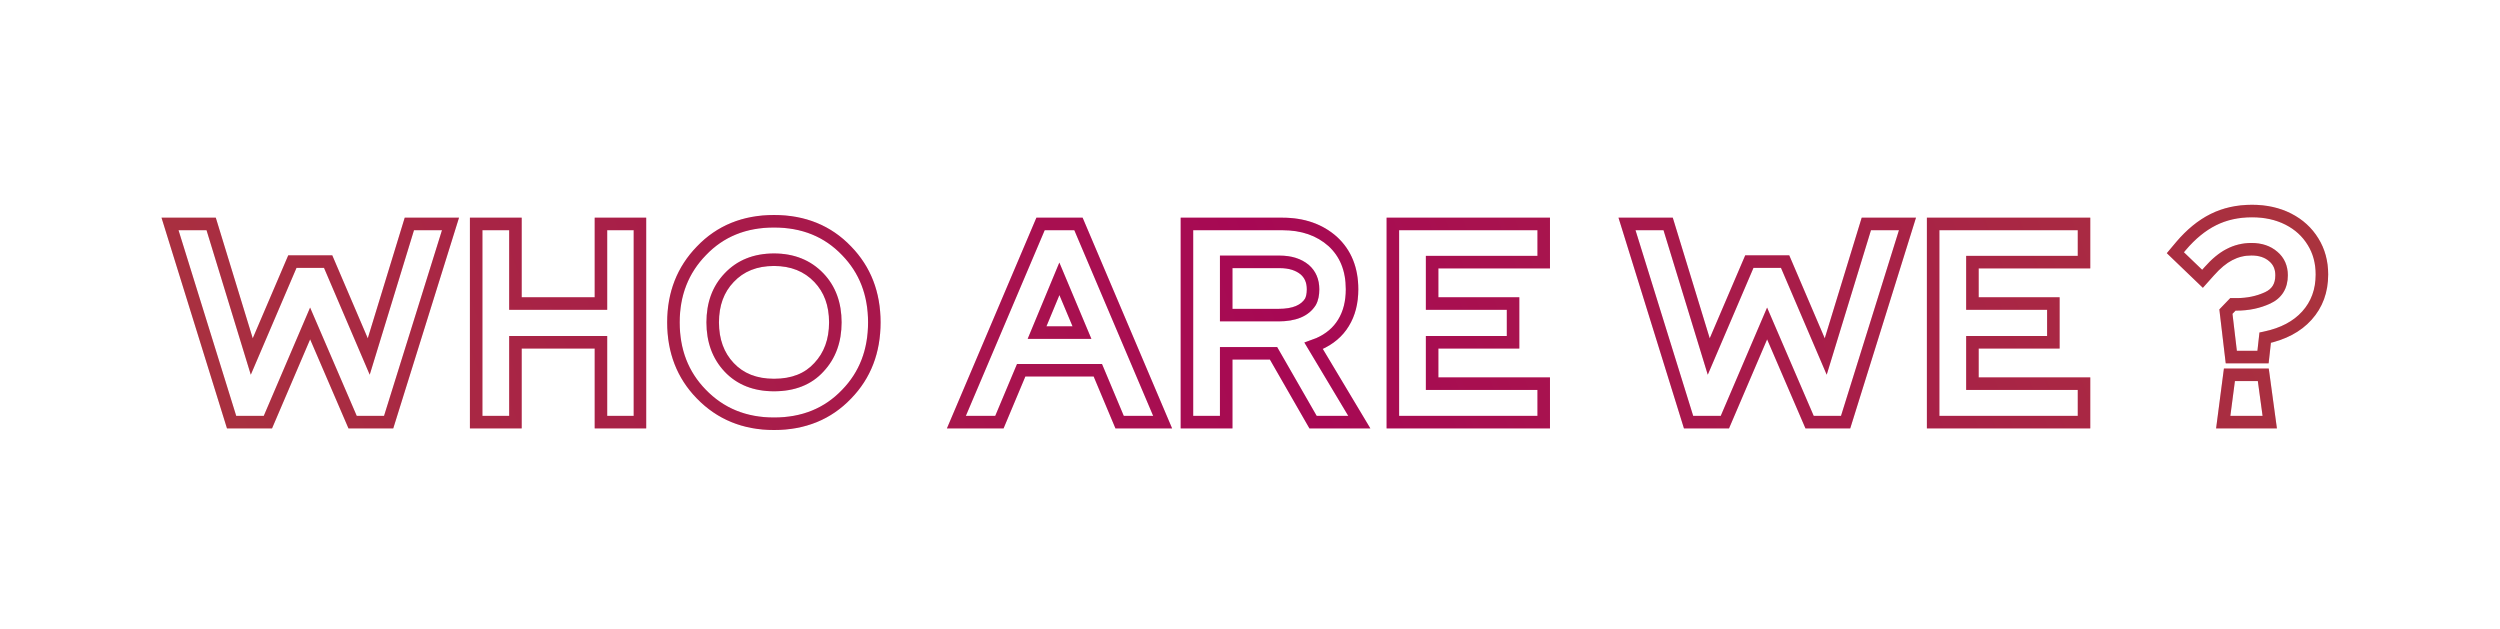 <svg width="1599" height="402" viewBox="0 0 1599 402" fill="none" xmlns="http://www.w3.org/2000/svg">
<path d="M108.742 143.236V139.236H103.31L104.922 144.423L108.742 143.236ZM135.058 143.236L138.883 142.065L138.016 139.236H135.058V143.236ZM161.03 228.032L157.205 229.203L160.407 239.658L164.708 229.605L161.03 228.032ZM187.002 167.316V163.316H184.362L183.324 165.743L187.002 167.316ZM209.878 167.316L213.556 165.743L212.518 163.316H209.878V167.316ZM235.85 228.032L232.172 229.605L236.473 239.658L239.675 229.203L235.85 228.032ZM261.822 143.236V139.236H258.864L257.997 142.065L261.822 143.236ZM288.138 143.236L291.956 144.428L293.577 139.236H288.138V143.236ZM248.578 270V274H251.52L252.396 271.192L248.578 270ZM225.53 270L221.856 271.582L222.897 274H225.53V270ZM198.354 206.876L202.028 205.294L198.342 196.733L194.676 205.303L198.354 206.876ZM171.35 270V274H173.989L175.028 271.573L171.35 270ZM148.13 270L144.31 271.187L145.184 274H148.13V270ZM108.742 147.236H135.058V139.236H108.742V147.236ZM131.233 144.407L157.205 229.203L164.855 226.861L138.883 142.065L131.233 144.407ZM164.708 229.605L190.68 168.889L183.324 165.743L157.352 226.459L164.708 229.605ZM187.002 171.316H209.878V163.316H187.002V171.316ZM206.2 168.889L232.172 229.605L239.528 226.459L213.556 165.743L206.2 168.889ZM239.675 229.203L265.647 144.407L257.997 142.065L232.025 226.861L239.675 229.203ZM261.822 147.236H288.138V139.236H261.822V147.236ZM284.32 142.044L244.76 268.808L252.396 271.192L291.956 144.428L284.32 142.044ZM248.578 266H225.53V274H248.578V266ZM229.204 268.418L202.028 205.294L194.68 208.458L221.856 271.582L229.204 268.418ZM194.676 205.303L167.672 268.427L175.028 271.573L202.032 208.449L194.676 205.303ZM171.35 266H148.13V274H171.35V266ZM151.95 268.813L112.562 142.049L104.922 144.423L144.31 271.187L151.95 268.813ZM304.56 143.236V139.236H300.56V143.236H304.56ZM329.672 143.236H333.672V139.236H329.672V143.236ZM329.672 194.148H325.672V198.148H329.672V194.148ZM384.368 194.148V198.148H388.368V194.148H384.368ZM384.368 143.236V139.236H380.368V143.236H384.368ZM409.308 143.236H413.308V139.236H409.308V143.236ZM409.308 270V274H413.308V270H409.308ZM384.368 270H380.368V274H384.368V270ZM384.368 218.916H388.368V214.916H384.368V218.916ZM329.672 218.916V214.916H325.672V218.916H329.672ZM329.672 270V274H333.672V270H329.672ZM304.56 270H300.56V274H304.56V270ZM304.56 147.236H329.672V139.236H304.56V147.236ZM325.672 143.236V194.148H333.672V143.236H325.672ZM329.672 198.148H384.368V190.148H329.672V198.148ZM388.368 194.148V143.236H380.368V194.148H388.368ZM384.368 147.236H409.308V139.236H384.368V147.236ZM405.308 143.236V270H413.308V143.236H405.308ZM409.308 266H384.368V274H409.308V266ZM388.368 270V218.916H380.368V270H388.368ZM384.368 214.916H329.672V222.916H384.368V214.916ZM325.672 218.916V270H333.672V218.916H325.672ZM329.672 266H304.56V274H329.672V266ZM308.56 270V143.236H300.56V270H308.56ZM448.447 251.94L451.327 249.164L451.322 249.158L451.316 249.152L448.447 251.94ZM448.619 160.436L451.488 163.224L451.5 163.211L451.513 163.198L448.619 160.436ZM541.499 160.436L538.606 163.198L538.618 163.211L538.631 163.224L541.499 160.436ZM541.499 252.112L538.631 249.324L538.618 249.337L538.606 249.35L541.499 252.112ZM523.783 234.912L520.867 232.175L520.845 232.198L520.824 232.221L523.783 234.912ZM523.783 177.636L526.679 174.876L526.676 174.873L523.783 177.636ZM466.335 177.636L469.231 180.396L469.24 180.386L469.249 180.376L466.335 177.636ZM466.335 234.912L463.419 237.649L463.42 237.651L466.335 234.912ZM495.059 267.032C477.263 267.032 462.791 261.056 451.327 249.164L445.568 254.716C458.643 268.28 475.245 275.032 495.059 275.032V267.032ZM451.316 249.152C440.294 237.809 434.731 223.588 434.731 206.188H426.731C426.731 225.481 432.979 241.761 445.579 254.728L451.316 249.152ZM434.731 206.188C434.731 188.922 440.339 174.694 451.488 163.224L445.751 157.648C433.049 170.716 426.731 186.99 426.731 206.188H434.731ZM451.513 163.198C462.73 151.447 477.129 145.516 495.059 145.516V137.516C475.15 137.516 458.589 144.198 445.726 157.674L451.513 163.198ZM495.059 145.516C512.99 145.516 527.389 151.447 538.606 163.198L544.393 157.674C531.53 144.198 514.969 137.516 495.059 137.516V145.516ZM538.631 163.224C549.653 174.567 555.215 188.788 555.215 206.188H563.215C563.215 186.895 556.967 170.615 544.368 157.648L538.631 163.224ZM555.215 206.188C555.215 223.71 549.648 237.986 538.631 249.324L544.368 254.9C556.972 241.928 563.215 225.588 563.215 206.188H555.215ZM538.606 249.35C527.389 261.101 512.99 267.032 495.059 267.032V275.032C514.969 275.032 531.53 268.35 544.393 254.874L538.606 249.35ZM495.059 250.264C508.211 250.264 518.955 246.17 526.743 237.603L520.824 232.221C514.852 238.79 506.446 242.264 495.059 242.264V250.264ZM526.7 237.649C534.492 229.347 538.275 218.743 538.275 206.188H530.275C530.275 217.025 527.064 225.571 520.867 232.175L526.7 237.649ZM538.275 206.188C538.275 193.634 534.492 183.073 526.679 174.876L520.888 180.396C527.064 186.876 530.275 195.35 530.275 206.188H538.275ZM526.676 174.873C518.494 166.308 507.828 162.112 495.059 162.112V170.112C505.912 170.112 514.395 173.599 520.891 180.399L526.676 174.873ZM495.059 162.112C482.189 162.112 471.504 166.3 463.421 174.896L469.249 180.376C475.615 173.606 484.079 170.112 495.059 170.112V162.112ZM463.44 174.876C455.627 183.073 451.843 193.634 451.843 206.188H459.843C459.843 195.35 463.054 186.876 469.231 180.396L463.44 174.876ZM451.843 206.188C451.843 218.743 455.627 229.347 463.419 237.649L469.252 232.175C463.054 225.571 459.843 217.025 459.843 206.188H451.843ZM463.42 237.651C471.408 246.154 482.108 250.264 495.059 250.264V242.264C483.931 242.264 475.482 238.806 469.251 232.173L463.42 237.651ZM665.537 143.236V139.236H662.89L661.855 141.672L665.537 143.236ZM689.789 143.236L693.471 141.672L692.436 139.236H689.789V143.236ZM743.625 270V274H749.669L747.307 268.436L743.625 270ZM716.105 270L712.417 271.548L713.446 274H716.105V270ZM702.173 236.804L705.861 235.256L704.832 232.804H702.173V236.804ZM653.153 236.804V232.804H650.494L649.465 235.256L653.153 236.804ZM639.221 270V274H641.88L642.909 271.548L639.221 270ZM611.701 270L608.019 268.436L605.656 274H611.701V270ZM692.025 212.724V216.724H698.043L695.713 211.175L692.025 212.724ZM677.577 178.324L681.265 176.775L677.555 167.942L673.882 176.791L677.577 178.324ZM663.301 212.724L659.606 211.191L657.31 216.724H663.301V212.724ZM665.537 147.236H689.789V139.236H665.537V147.236ZM686.107 144.8L739.943 271.564L747.307 268.436L693.471 141.672L686.107 144.8ZM743.625 266H716.105V274H743.625V266ZM719.793 268.452L705.861 235.256L698.485 238.352L712.417 271.548L719.793 268.452ZM702.173 232.804H653.153V240.804H702.173V232.804ZM649.465 235.256L635.533 268.452L642.909 271.548L656.841 238.352L649.465 235.256ZM639.221 266H611.701V274H639.221V266ZM615.383 271.564L669.219 144.8L661.855 141.672L608.019 268.436L615.383 271.564ZM695.713 211.175L681.265 176.775L673.889 179.873L688.337 214.273L695.713 211.175ZM673.882 176.791L659.606 211.191L666.995 214.257L681.271 179.857L673.882 176.791ZM663.301 216.724H692.025V208.724H663.301V216.724ZM759.164 143.236V139.236H755.164V143.236H759.164ZM852.388 154.416L855.091 151.467L855.07 151.448L855.048 151.429L852.388 154.416ZM859.268 206.532L855.861 204.436L855.856 204.445L855.85 204.454L859.268 206.532ZM843.444 219.948L844.827 223.701L844.946 223.657L845.063 223.606L843.444 219.948ZM840.176 221.152L838.793 217.399L834.266 219.067L836.744 223.206L840.176 221.152ZM869.416 270V274H876.472L872.848 267.946L869.416 270ZM839.832 270L836.363 271.992L837.516 274H839.832V270ZM814.548 225.968L818.017 223.976L816.864 221.968H814.548V225.968ZM784.276 225.968V221.968H780.276V225.968H784.276ZM784.276 270V274H788.276V270H784.276ZM759.164 270H755.164V274H759.164V270ZM838.112 193.116L841.492 195.255L841.553 195.158L841.609 195.059L838.112 193.116ZM834.5 172.476L837.127 169.46L837.09 169.427L837.052 169.396L834.5 172.476ZM784.276 167.488V163.488H780.276V167.488H784.276ZM784.276 201.544H780.276V205.544H784.276V201.544ZM759.164 147.236H820.224V139.236H759.164V147.236ZM820.224 147.236C832.488 147.236 842.21 150.709 849.728 157.403L855.048 151.429C845.825 143.216 834.104 139.236 820.224 139.236V147.236ZM849.685 157.365C856.99 164.061 860.772 173.13 860.772 185.032H868.772C868.772 171.249 864.298 159.907 855.091 151.467L849.685 157.365ZM860.772 185.032C860.772 192.808 859.073 199.217 855.861 204.436L862.675 208.628C866.802 201.922 868.772 193.997 868.772 185.032H860.772ZM855.85 204.454C852.769 209.523 848.164 213.484 841.825 216.29L845.063 223.606C852.713 220.22 858.658 215.237 862.686 208.61L855.85 204.454ZM842.061 216.195L838.793 217.399L841.559 224.905L844.827 223.701L842.061 216.195ZM836.744 223.206L865.984 272.054L872.848 267.946L843.608 219.098L836.744 223.206ZM869.416 266H839.832V274H869.416V266ZM843.301 268.008L818.017 223.976L811.079 227.96L836.363 271.992L843.301 268.008ZM814.548 221.968H784.276V229.968H814.548V221.968ZM780.276 225.968V270H788.276V225.968H780.276ZM784.276 266H759.164V274H784.276V266ZM763.164 270V143.236H755.164V270H763.164ZM817.816 205.544C828.43 205.544 836.883 202.54 841.492 195.255L834.732 190.977C832.231 194.93 827.154 197.544 817.816 197.544V205.544ZM841.609 195.059C843.193 192.207 843.832 188.775 843.832 185.032H835.832C835.832 187.94 835.324 189.897 834.615 191.173L841.609 195.059ZM843.832 185.032C843.832 178.755 841.664 173.411 837.127 169.46L831.873 175.492C834.446 177.733 835.832 180.76 835.832 185.032H843.832ZM837.052 169.396C832.142 165.328 825.824 163.488 818.504 163.488V171.488C824.485 171.488 828.831 172.974 831.948 175.556L837.052 169.396ZM818.504 163.488H784.276V171.488H818.504V163.488ZM780.276 167.488V201.544H788.276V167.488H780.276ZM784.276 205.544H817.816V197.544H784.276V205.544ZM890.872 143.236V139.236H886.872V143.236H890.872ZM987.364 143.236H991.364V139.236H987.364V143.236ZM987.364 167.66V171.66H991.364V167.66H987.364ZM915.984 167.66V163.66H911.984V167.66H915.984ZM915.984 194.148H911.984V198.148H915.984V194.148ZM967.756 194.148H971.756V190.148H967.756V194.148ZM967.756 218.916V222.916H971.756V218.916H967.756ZM915.984 218.916V214.916H911.984V218.916H915.984ZM915.984 245.404H911.984V249.404H915.984V245.404ZM987.364 245.404H991.364V241.404H987.364V245.404ZM987.364 270V274H991.364V270H987.364ZM890.872 270H886.872V274H890.872V270ZM890.872 147.236H987.364V139.236H890.872V147.236ZM983.364 143.236V167.66H991.364V143.236H983.364ZM987.364 163.66H915.984V171.66H987.364V163.66ZM911.984 167.66V194.148H919.984V167.66H911.984ZM915.984 198.148H967.756V190.148H915.984V198.148ZM963.756 194.148V218.916H971.756V194.148H963.756ZM967.756 214.916H915.984V222.916H967.756V214.916ZM911.984 218.916V245.404H919.984V218.916H911.984ZM915.984 249.404H987.364V241.404H915.984V249.404ZM983.364 245.404V270H991.364V245.404H983.364ZM987.364 266H890.872V274H987.364V266ZM894.872 270V143.236H886.872V270H894.872ZM1040.63 143.236V139.236H1035.19L1036.81 144.423L1040.63 143.236ZM1066.94 143.236L1070.77 142.065L1069.9 139.236H1066.94V143.236ZM1092.91 228.032L1089.09 229.203L1092.29 239.658L1096.59 229.605L1092.91 228.032ZM1118.89 167.316V163.316H1116.25L1115.21 165.743L1118.89 167.316ZM1141.76 167.316L1145.44 165.743L1144.4 163.316H1141.76V167.316ZM1167.73 228.032L1164.06 229.605L1168.36 239.658L1171.56 229.203L1167.73 228.032ZM1193.71 143.236V139.236H1190.75L1189.88 142.065L1193.71 143.236ZM1220.02 143.236L1223.84 144.428L1225.46 139.236H1220.02V143.236ZM1180.46 270V274H1183.4L1184.28 271.192L1180.46 270ZM1157.41 270L1153.74 271.582L1154.78 274H1157.41V270ZM1130.24 206.876L1133.91 205.294L1130.23 196.733L1126.56 205.303L1130.24 206.876ZM1103.23 270V274H1105.87L1106.91 271.573L1103.23 270ZM1080.01 270L1076.19 271.187L1077.07 274H1080.01V270ZM1040.63 147.236H1066.94V139.236H1040.63V147.236ZM1063.12 144.407L1089.09 229.203L1096.74 226.861L1070.77 142.065L1063.12 144.407ZM1096.59 229.605L1122.56 168.889L1115.21 165.743L1089.24 226.459L1096.59 229.605ZM1118.89 171.316H1141.76V163.316H1118.89V171.316ZM1138.08 168.889L1164.06 229.605L1171.41 226.459L1145.44 165.743L1138.08 168.889ZM1171.56 229.203L1197.53 144.407L1189.88 142.065L1163.91 226.861L1171.56 229.203ZM1193.71 147.236H1220.02V139.236H1193.71V147.236ZM1216.2 142.044L1176.64 268.808L1184.28 271.192L1223.84 144.428L1216.2 142.044ZM1180.46 266H1157.41V274H1180.46V266ZM1161.09 268.418L1133.91 205.294L1126.56 208.458L1153.74 271.582L1161.09 268.418ZM1126.56 205.303L1099.56 268.427L1106.91 271.573L1133.92 208.449L1126.56 205.303ZM1103.23 266H1080.01V274H1103.23V266ZM1083.83 268.813L1044.45 142.049L1036.81 144.423L1076.19 271.187L1083.83 268.813ZM1236.44 143.236V139.236H1232.44V143.236H1236.44ZM1332.94 143.236H1336.94V139.236H1332.94V143.236ZM1332.94 167.66V171.66H1336.94V167.66H1332.94ZM1261.56 167.66V163.66H1257.56V167.66H1261.56ZM1261.56 194.148H1257.56V198.148H1261.56V194.148ZM1313.33 194.148H1317.33V190.148H1313.33V194.148ZM1313.33 218.916V222.916H1317.33V218.916H1313.33ZM1261.56 218.916V214.916H1257.56V218.916H1261.56ZM1261.56 245.404H1257.56V249.404H1261.56V245.404ZM1332.94 245.404H1336.94V241.404H1332.94V245.404ZM1332.94 270V274H1336.94V270H1332.94ZM1236.44 270H1232.44V274H1236.44V270ZM1236.44 147.236H1332.94V139.236H1236.44V147.236ZM1328.94 143.236V167.66H1336.94V143.236H1328.94ZM1332.94 163.66H1261.56V171.66H1332.94V163.66ZM1257.56 167.66V194.148H1265.56V167.66H1257.56ZM1261.56 198.148H1313.33V190.148H1261.56V198.148ZM1309.33 194.148V218.916H1317.33V194.148H1309.33ZM1313.33 214.916H1261.56V222.916H1313.33V214.916ZM1257.56 218.916V245.404H1265.56V218.916H1257.56ZM1261.56 249.404H1332.94V241.404H1261.56V249.404ZM1328.94 245.404V270H1336.94V245.404H1328.94ZM1332.94 266H1236.44V274H1332.94V266ZM1240.44 270V143.236H1232.44V270H1240.44ZM1423.69 199.308L1420.81 196.533L1419.5 197.898L1419.72 199.778L1423.69 199.308ZM1428.17 194.664V190.664H1426.46L1425.28 191.889L1428.17 194.664ZM1450.35 190.536L1452.03 194.168L1452.03 194.168L1450.35 190.536ZM1453.97 164.048L1451.34 167.064L1451.37 167.089L1451.4 167.113L1453.97 164.048ZM1425.93 162.844L1427.76 166.402L1427.78 166.393L1427.79 166.384L1425.93 162.844ZM1413.03 173.508L1416.01 176.172L1416.02 176.164L1416.03 176.157L1413.03 173.508ZM1408.73 178.324L1405.96 181.209L1408.95 184.082L1411.71 180.988L1408.73 178.324ZM1391.36 161.64L1388.3 159.067L1385.89 161.933L1388.59 164.525L1391.36 161.64ZM1394.97 157.34L1391.92 154.752L1391.91 154.76L1391.91 154.767L1394.97 157.34ZM1415.61 140.484L1417.4 144.062L1417.4 144.062L1415.61 140.484ZM1463.6 140.14L1465.41 136.574L1465.41 136.574L1463.6 140.14ZM1479.42 154.588L1476.01 156.674L1476.02 156.688L1476.03 156.702L1479.42 154.588ZM1475.47 201.888L1472.5 199.207L1472.5 199.209L1475.47 201.888ZM1448.81 215.992L1447.98 212.077L1445.15 212.672L1444.83 215.55L1448.81 215.992ZM1447.43 228.376V232.376H1451.01L1451.41 228.818L1447.43 228.376ZM1427.13 228.376L1423.16 228.846L1423.58 232.376H1427.13V228.376ZM1425.93 239.728V235.728H1422.42L1421.96 239.21L1425.93 239.728ZM1447.6 239.728L1451.57 239.188L1451.09 235.728H1447.6V239.728ZM1451.73 270V274H1456.31L1455.69 269.46L1451.73 270ZM1421.97 270L1418.01 269.482L1417.42 274H1421.97V270ZM1426.58 202.083L1431.05 197.439L1425.28 191.889L1420.81 196.533L1426.58 202.083ZM1428.17 198.664H1430.57V190.664H1428.17V198.664ZM1430.57 198.664C1438.32 198.664 1445.49 197.186 1452.03 194.168L1448.68 186.904C1443.29 189.39 1437.28 190.664 1430.57 190.664V198.664ZM1452.03 194.168C1455.61 192.517 1458.5 190.142 1460.46 186.965C1462.42 183.801 1463.3 180.112 1463.3 176.088H1455.3C1455.3 178.944 1454.68 181.103 1453.66 182.755C1452.65 184.394 1451.06 185.803 1448.68 186.904L1452.03 194.168ZM1463.3 176.088C1463.3 169.977 1461.08 164.797 1456.54 160.983L1451.4 167.113C1453.96 169.262 1455.3 172.108 1455.3 176.088H1463.3ZM1456.59 161.032C1452.16 157.171 1446.52 155.404 1440.03 155.404V163.404C1445.02 163.404 1448.66 164.733 1451.34 167.064L1456.59 161.032ZM1440.03 155.404C1434.36 155.404 1429.01 156.701 1424.07 159.304L1427.79 166.384C1431.56 164.4 1435.62 163.404 1440.03 163.404V155.404ZM1424.1 159.286C1419.28 161.761 1414.6 165.687 1410.03 170.859L1416.03 176.157C1420.17 171.468 1424.09 168.285 1427.76 166.402L1424.1 159.286ZM1410.05 170.844L1405.75 175.66L1411.71 180.988L1416.01 176.172L1410.05 170.844ZM1411.5 175.439L1394.13 158.755L1388.59 164.525L1405.96 181.209L1411.5 175.439ZM1394.42 164.213L1398.03 159.913L1391.91 154.767L1388.3 159.067L1394.42 164.213ZM1398.02 159.928C1404.16 152.687 1410.63 147.445 1417.4 144.062L1413.82 136.906C1405.91 140.862 1398.62 146.857 1391.92 154.752L1398.02 159.928ZM1417.4 144.062C1424.12 140.701 1431.75 138.98 1440.38 138.98V130.98C1430.66 130.98 1421.78 132.928 1413.82 136.906L1417.4 144.062ZM1440.38 138.98C1448.56 138.98 1455.66 140.591 1461.79 143.706L1465.41 136.574C1458.01 132.809 1449.63 130.98 1440.38 130.98V138.98ZM1461.79 143.706C1467.92 146.826 1472.63 151.143 1476.01 156.674L1482.84 152.502C1478.65 145.649 1472.8 140.334 1465.41 136.574L1461.79 143.706ZM1476.03 156.702C1479.37 162.08 1481.1 168.326 1481.1 175.572H1489.1C1489.1 166.994 1487.04 159.251 1482.82 152.474L1476.03 156.702ZM1481.1 175.572C1481.1 185.112 1478.19 192.901 1472.5 199.207L1478.43 204.569C1485.58 196.656 1489.1 186.901 1489.1 175.572H1481.1ZM1472.5 199.209C1466.88 205.435 1458.83 209.8 1447.98 212.077L1449.63 219.907C1461.72 217.368 1471.44 212.33 1478.44 204.567L1472.5 199.209ZM1444.83 215.55L1443.45 227.934L1451.41 228.818L1452.78 216.434L1444.83 215.55ZM1447.43 224.376H1427.13V232.376H1447.43V224.376ZM1431.11 227.906L1427.67 198.838L1419.72 199.778L1423.16 228.846L1431.11 227.906ZM1425.93 243.728H1447.6V235.728H1425.93V243.728ZM1443.64 240.268L1447.77 270.54L1455.69 269.46L1451.57 239.188L1443.64 240.268ZM1451.73 266H1421.97V274H1451.73V266ZM1425.94 270.518L1429.9 240.246L1421.96 239.21L1418.01 269.482L1425.94 270.518Z" fill="url(#paint0_linear_453_2)"/>
<path d="M108.742 143.236V139.236H103.31L104.922 144.423L108.742 143.236ZM135.058 143.236L138.883 142.065L138.016 139.236H135.058V143.236ZM161.03 228.032L157.205 229.203L160.407 239.658L164.708 229.605L161.03 228.032ZM187.002 167.316V163.316H184.362L183.324 165.743L187.002 167.316ZM209.878 167.316L213.556 165.743L212.518 163.316H209.878V167.316ZM235.85 228.032L232.172 229.605L236.473 239.658L239.675 229.203L235.85 228.032ZM261.822 143.236V139.236H258.864L257.997 142.065L261.822 143.236ZM288.138 143.236L291.956 144.428L293.577 139.236H288.138V143.236ZM248.578 270V274H251.52L252.396 271.192L248.578 270ZM225.53 270L221.856 271.582L222.897 274H225.53V270ZM198.354 206.876L202.028 205.294L198.342 196.733L194.676 205.303L198.354 206.876ZM171.35 270V274H173.989L175.028 271.573L171.35 270ZM148.13 270L144.31 271.187L145.184 274H148.13V270ZM108.742 147.236H135.058V139.236H108.742V147.236ZM131.233 144.407L157.205 229.203L164.855 226.861L138.883 142.065L131.233 144.407ZM164.708 229.605L190.68 168.889L183.324 165.743L157.352 226.459L164.708 229.605ZM187.002 171.316H209.878V163.316H187.002V171.316ZM206.2 168.889L232.172 229.605L239.528 226.459L213.556 165.743L206.2 168.889ZM239.675 229.203L265.647 144.407L257.997 142.065L232.025 226.861L239.675 229.203ZM261.822 147.236H288.138V139.236H261.822V147.236ZM284.32 142.044L244.76 268.808L252.396 271.192L291.956 144.428L284.32 142.044ZM248.578 266H225.53V274H248.578V266ZM229.204 268.418L202.028 205.294L194.68 208.458L221.856 271.582L229.204 268.418ZM194.676 205.303L167.672 268.427L175.028 271.573L202.032 208.449L194.676 205.303ZM171.35 266H148.13V274H171.35V266ZM151.95 268.813L112.562 142.049L104.922 144.423L144.31 271.187L151.95 268.813ZM304.56 143.236V139.236H300.56V143.236H304.56ZM329.672 143.236H333.672V139.236H329.672V143.236ZM329.672 194.148H325.672V198.148H329.672V194.148ZM384.368 194.148V198.148H388.368V194.148H384.368ZM384.368 143.236V139.236H380.368V143.236H384.368ZM409.308 143.236H413.308V139.236H409.308V143.236ZM409.308 270V274H413.308V270H409.308ZM384.368 270H380.368V274H384.368V270ZM384.368 218.916H388.368V214.916H384.368V218.916ZM329.672 218.916V214.916H325.672V218.916H329.672ZM329.672 270V274H333.672V270H329.672ZM304.56 270H300.56V274H304.56V270ZM304.56 147.236H329.672V139.236H304.56V147.236ZM325.672 143.236V194.148H333.672V143.236H325.672ZM329.672 198.148H384.368V190.148H329.672V198.148ZM388.368 194.148V143.236H380.368V194.148H388.368ZM384.368 147.236H409.308V139.236H384.368V147.236ZM405.308 143.236V270H413.308V143.236H405.308ZM409.308 266H384.368V274H409.308V266ZM388.368 270V218.916H380.368V270H388.368ZM384.368 214.916H329.672V222.916H384.368V214.916ZM325.672 218.916V270H333.672V218.916H325.672ZM329.672 266H304.56V274H329.672V266ZM308.56 270V143.236H300.56V270H308.56ZM448.447 251.94L451.327 249.164L451.322 249.158L451.316 249.152L448.447 251.94ZM448.619 160.436L451.488 163.224L451.5 163.211L451.513 163.198L448.619 160.436ZM541.499 160.436L538.606 163.198L538.618 163.211L538.631 163.224L541.499 160.436ZM541.499 252.112L538.631 249.324L538.618 249.337L538.606 249.35L541.499 252.112ZM523.783 234.912L520.867 232.175L520.845 232.198L520.824 232.221L523.783 234.912ZM523.783 177.636L526.679 174.876L526.676 174.873L523.783 177.636ZM466.335 177.636L469.231 180.396L469.24 180.386L469.249 180.376L466.335 177.636ZM466.335 234.912L463.419 237.649L463.42 237.651L466.335 234.912ZM495.059 267.032C477.263 267.032 462.791 261.056 451.327 249.164L445.568 254.716C458.643 268.28 475.245 275.032 495.059 275.032V267.032ZM451.316 249.152C440.294 237.809 434.731 223.588 434.731 206.188H426.731C426.731 225.481 432.979 241.761 445.579 254.728L451.316 249.152ZM434.731 206.188C434.731 188.922 440.339 174.694 451.488 163.224L445.751 157.648C433.049 170.716 426.731 186.99 426.731 206.188H434.731ZM451.513 163.198C462.73 151.447 477.129 145.516 495.059 145.516V137.516C475.15 137.516 458.589 144.198 445.726 157.674L451.513 163.198ZM495.059 145.516C512.99 145.516 527.389 151.447 538.606 163.198L544.393 157.674C531.53 144.198 514.969 137.516 495.059 137.516V145.516ZM538.631 163.224C549.653 174.567 555.215 188.788 555.215 206.188H563.215C563.215 186.895 556.967 170.615 544.368 157.648L538.631 163.224ZM555.215 206.188C555.215 223.71 549.648 237.986 538.631 249.324L544.368 254.9C556.972 241.928 563.215 225.588 563.215 206.188H555.215ZM538.606 249.35C527.389 261.101 512.99 267.032 495.059 267.032V275.032C514.969 275.032 531.53 268.35 544.393 254.874L538.606 249.35ZM495.059 250.264C508.211 250.264 518.955 246.17 526.743 237.603L520.824 232.221C514.852 238.79 506.446 242.264 495.059 242.264V250.264ZM526.7 237.649C534.492 229.347 538.275 218.743 538.275 206.188H530.275C530.275 217.025 527.064 225.571 520.867 232.175L526.7 237.649ZM538.275 206.188C538.275 193.634 534.492 183.073 526.679 174.876L520.888 180.396C527.064 186.876 530.275 195.35 530.275 206.188H538.275ZM526.676 174.873C518.494 166.308 507.828 162.112 495.059 162.112V170.112C505.912 170.112 514.395 173.599 520.891 180.399L526.676 174.873ZM495.059 162.112C482.189 162.112 471.504 166.3 463.421 174.896L469.249 180.376C475.615 173.606 484.079 170.112 495.059 170.112V162.112ZM463.44 174.876C455.627 183.073 451.843 193.634 451.843 206.188H459.843C459.843 195.35 463.054 186.876 469.231 180.396L463.44 174.876ZM451.843 206.188C451.843 218.743 455.627 229.347 463.419 237.649L469.252 232.175C463.054 225.571 459.843 217.025 459.843 206.188H451.843ZM463.42 237.651C471.408 246.154 482.108 250.264 495.059 250.264V242.264C483.931 242.264 475.482 238.806 469.251 232.173L463.42 237.651ZM665.537 143.236V139.236H662.89L661.855 141.672L665.537 143.236ZM689.789 143.236L693.471 141.672L692.436 139.236H689.789V143.236ZM743.625 270V274H749.669L747.307 268.436L743.625 270ZM716.105 270L712.417 271.548L713.446 274H716.105V270ZM702.173 236.804L705.861 235.256L704.832 232.804H702.173V236.804ZM653.153 236.804V232.804H650.494L649.465 235.256L653.153 236.804ZM639.221 270V274H641.88L642.909 271.548L639.221 270ZM611.701 270L608.019 268.436L605.656 274H611.701V270ZM692.025 212.724V216.724H698.043L695.713 211.175L692.025 212.724ZM677.577 178.324L681.265 176.775L677.555 167.942L673.882 176.791L677.577 178.324ZM663.301 212.724L659.606 211.191L657.31 216.724H663.301V212.724ZM665.537 147.236H689.789V139.236H665.537V147.236ZM686.107 144.8L739.943 271.564L747.307 268.436L693.471 141.672L686.107 144.8ZM743.625 266H716.105V274H743.625V266ZM719.793 268.452L705.861 235.256L698.485 238.352L712.417 271.548L719.793 268.452ZM702.173 232.804H653.153V240.804H702.173V232.804ZM649.465 235.256L635.533 268.452L642.909 271.548L656.841 238.352L649.465 235.256ZM639.221 266H611.701V274H639.221V266ZM615.383 271.564L669.219 144.8L661.855 141.672L608.019 268.436L615.383 271.564ZM695.713 211.175L681.265 176.775L673.889 179.873L688.337 214.273L695.713 211.175ZM673.882 176.791L659.606 211.191L666.995 214.257L681.271 179.857L673.882 176.791ZM663.301 216.724H692.025V208.724H663.301V216.724ZM759.164 143.236V139.236H755.164V143.236H759.164ZM852.388 154.416L855.091 151.467L855.07 151.448L855.048 151.429L852.388 154.416ZM859.268 206.532L855.861 204.436L855.856 204.445L855.85 204.454L859.268 206.532ZM843.444 219.948L844.827 223.701L844.946 223.657L845.063 223.606L843.444 219.948ZM840.176 221.152L838.793 217.399L834.266 219.067L836.744 223.206L840.176 221.152ZM869.416 270V274H876.472L872.848 267.946L869.416 270ZM839.832 270L836.363 271.992L837.516 274H839.832V270ZM814.548 225.968L818.017 223.976L816.864 221.968H814.548V225.968ZM784.276 225.968V221.968H780.276V225.968H784.276ZM784.276 270V274H788.276V270H784.276ZM759.164 270H755.164V274H759.164V270ZM838.112 193.116L841.492 195.255L841.553 195.158L841.609 195.059L838.112 193.116ZM834.5 172.476L837.127 169.46L837.09 169.427L837.052 169.396L834.5 172.476ZM784.276 167.488V163.488H780.276V167.488H784.276ZM784.276 201.544H780.276V205.544H784.276V201.544ZM759.164 147.236H820.224V139.236H759.164V147.236ZM820.224 147.236C832.488 147.236 842.21 150.709 849.728 157.403L855.048 151.429C845.825 143.216 834.104 139.236 820.224 139.236V147.236ZM849.685 157.365C856.99 164.061 860.772 173.13 860.772 185.032H868.772C868.772 171.249 864.298 159.907 855.091 151.467L849.685 157.365ZM860.772 185.032C860.772 192.808 859.073 199.217 855.861 204.436L862.675 208.628C866.802 201.922 868.772 193.997 868.772 185.032H860.772ZM855.85 204.454C852.769 209.523 848.164 213.484 841.825 216.29L845.063 223.606C852.713 220.22 858.658 215.237 862.686 208.61L855.85 204.454ZM842.061 216.195L838.793 217.399L841.559 224.905L844.827 223.701L842.061 216.195ZM836.744 223.206L865.984 272.054L872.848 267.946L843.608 219.098L836.744 223.206ZM869.416 266H839.832V274H869.416V266ZM843.301 268.008L818.017 223.976L811.079 227.96L836.363 271.992L843.301 268.008ZM814.548 221.968H784.276V229.968H814.548V221.968ZM780.276 225.968V270H788.276V225.968H780.276ZM784.276 266H759.164V274H784.276V266ZM763.164 270V143.236H755.164V270H763.164ZM817.816 205.544C828.43 205.544 836.883 202.54 841.492 195.255L834.732 190.977C832.231 194.93 827.154 197.544 817.816 197.544V205.544ZM841.609 195.059C843.193 192.207 843.832 188.775 843.832 185.032H835.832C835.832 187.94 835.324 189.897 834.615 191.173L841.609 195.059ZM843.832 185.032C843.832 178.755 841.664 173.411 837.127 169.46L831.873 175.492C834.446 177.733 835.832 180.76 835.832 185.032H843.832ZM837.052 169.396C832.142 165.328 825.824 163.488 818.504 163.488V171.488C824.485 171.488 828.831 172.974 831.948 175.556L837.052 169.396ZM818.504 163.488H784.276V171.488H818.504V163.488ZM780.276 167.488V201.544H788.276V167.488H780.276ZM784.276 205.544H817.816V197.544H784.276V205.544ZM890.872 143.236V139.236H886.872V143.236H890.872ZM987.364 143.236H991.364V139.236H987.364V143.236ZM987.364 167.66V171.66H991.364V167.66H987.364ZM915.984 167.66V163.66H911.984V167.66H915.984ZM915.984 194.148H911.984V198.148H915.984V194.148ZM967.756 194.148H971.756V190.148H967.756V194.148ZM967.756 218.916V222.916H971.756V218.916H967.756ZM915.984 218.916V214.916H911.984V218.916H915.984ZM915.984 245.404H911.984V249.404H915.984V245.404ZM987.364 245.404H991.364V241.404H987.364V245.404ZM987.364 270V274H991.364V270H987.364ZM890.872 270H886.872V274H890.872V270ZM890.872 147.236H987.364V139.236H890.872V147.236ZM983.364 143.236V167.66H991.364V143.236H983.364ZM987.364 163.66H915.984V171.66H987.364V163.66ZM911.984 167.66V194.148H919.984V167.66H911.984ZM915.984 198.148H967.756V190.148H915.984V198.148ZM963.756 194.148V218.916H971.756V194.148H963.756ZM967.756 214.916H915.984V222.916H967.756V214.916ZM911.984 218.916V245.404H919.984V218.916H911.984ZM915.984 249.404H987.364V241.404H915.984V249.404ZM983.364 245.404V270H991.364V245.404H983.364ZM987.364 266H890.872V274H987.364V266ZM894.872 270V143.236H886.872V270H894.872ZM1040.63 143.236V139.236H1035.19L1036.81 144.423L1040.63 143.236ZM1066.94 143.236L1070.77 142.065L1069.9 139.236H1066.94V143.236ZM1092.91 228.032L1089.09 229.203L1092.29 239.658L1096.59 229.605L1092.91 228.032ZM1118.89 167.316V163.316H1116.25L1115.21 165.743L1118.89 167.316ZM1141.76 167.316L1145.44 165.743L1144.4 163.316H1141.76V167.316ZM1167.73 228.032L1164.06 229.605L1168.36 239.658L1171.56 229.203L1167.73 228.032ZM1193.71 143.236V139.236H1190.75L1189.88 142.065L1193.71 143.236ZM1220.02 143.236L1223.84 144.428L1225.46 139.236H1220.02V143.236ZM1180.46 270V274H1183.4L1184.28 271.192L1180.46 270ZM1157.41 270L1153.74 271.582L1154.78 274H1157.41V270ZM1130.24 206.876L1133.91 205.294L1130.23 196.733L1126.56 205.303L1130.24 206.876ZM1103.23 270V274H1105.87L1106.91 271.573L1103.23 270ZM1080.01 270L1076.19 271.187L1077.07 274H1080.01V270ZM1040.63 147.236H1066.94V139.236H1040.63V147.236ZM1063.12 144.407L1089.09 229.203L1096.74 226.861L1070.77 142.065L1063.12 144.407ZM1096.59 229.605L1122.56 168.889L1115.21 165.743L1089.24 226.459L1096.59 229.605ZM1118.89 171.316H1141.76V163.316H1118.89V171.316ZM1138.08 168.889L1164.06 229.605L1171.41 226.459L1145.44 165.743L1138.08 168.889ZM1171.56 229.203L1197.53 144.407L1189.88 142.065L1163.91 226.861L1171.56 229.203ZM1193.71 147.236H1220.02V139.236H1193.71V147.236ZM1216.2 142.044L1176.64 268.808L1184.28 271.192L1223.84 144.428L1216.2 142.044ZM1180.46 266H1157.41V274H1180.46V266ZM1161.09 268.418L1133.91 205.294L1126.56 208.458L1153.74 271.582L1161.09 268.418ZM1126.56 205.303L1099.56 268.427L1106.91 271.573L1133.92 208.449L1126.56 205.303ZM1103.23 266H1080.01V274H1103.23V266ZM1083.83 268.813L1044.45 142.049L1036.81 144.423L1076.19 271.187L1083.83 268.813ZM1236.44 143.236V139.236H1232.44V143.236H1236.44ZM1332.94 143.236H1336.94V139.236H1332.94V143.236ZM1332.94 167.66V171.66H1336.94V167.66H1332.94ZM1261.56 167.66V163.66H1257.56V167.66H1261.56ZM1261.56 194.148H1257.56V198.148H1261.56V194.148ZM1313.33 194.148H1317.33V190.148H1313.33V194.148ZM1313.33 218.916V222.916H1317.33V218.916H1313.33ZM1261.56 218.916V214.916H1257.56V218.916H1261.56ZM1261.56 245.404H1257.56V249.404H1261.56V245.404ZM1332.94 245.404H1336.94V241.404H1332.94V245.404ZM1332.94 270V274H1336.94V270H1332.94ZM1236.44 270H1232.44V274H1236.44V270ZM1236.44 147.236H1332.94V139.236H1236.44V147.236ZM1328.94 143.236V167.66H1336.94V143.236H1328.94ZM1332.94 163.66H1261.56V171.66H1332.94V163.66ZM1257.56 167.66V194.148H1265.56V167.66H1257.56ZM1261.56 198.148H1313.33V190.148H1261.56V198.148ZM1309.33 194.148V218.916H1317.33V194.148H1309.33ZM1313.33 214.916H1261.56V222.916H1313.33V214.916ZM1257.56 218.916V245.404H1265.56V218.916H1257.56ZM1261.56 249.404H1332.94V241.404H1261.56V249.404ZM1328.94 245.404V270H1336.94V245.404H1328.94ZM1332.94 266H1236.44V274H1332.94V266ZM1240.44 270V143.236H1232.44V270H1240.44ZM1423.69 199.308L1420.81 196.533L1419.5 197.898L1419.72 199.778L1423.69 199.308ZM1428.17 194.664V190.664H1426.46L1425.28 191.889L1428.17 194.664ZM1450.35 190.536L1452.03 194.168L1452.03 194.168L1450.35 190.536ZM1453.97 164.048L1451.34 167.064L1451.37 167.089L1451.4 167.113L1453.97 164.048ZM1425.93 162.844L1427.76 166.402L1427.78 166.393L1427.79 166.384L1425.93 162.844ZM1413.03 173.508L1416.01 176.172L1416.02 176.164L1416.03 176.157L1413.03 173.508ZM1408.73 178.324L1405.96 181.209L1408.95 184.082L1411.71 180.988L1408.73 178.324ZM1391.36 161.64L1388.3 159.067L1385.89 161.933L1388.59 164.525L1391.36 161.64ZM1394.97 157.34L1391.92 154.752L1391.91 154.76L1391.91 154.767L1394.97 157.34ZM1415.61 140.484L1417.4 144.062L1417.4 144.062L1415.61 140.484ZM1463.6 140.14L1465.41 136.574L1465.41 136.574L1463.6 140.14ZM1479.42 154.588L1476.01 156.674L1476.02 156.688L1476.03 156.702L1479.42 154.588ZM1475.47 201.888L1472.5 199.207L1472.5 199.209L1475.47 201.888ZM1448.81 215.992L1447.98 212.077L1445.15 212.672L1444.83 215.55L1448.81 215.992ZM1447.43 228.376V232.376H1451.01L1451.41 228.818L1447.43 228.376ZM1427.13 228.376L1423.16 228.846L1423.58 232.376H1427.13V228.376ZM1425.93 239.728V235.728H1422.42L1421.96 239.21L1425.93 239.728ZM1447.6 239.728L1451.57 239.188L1451.09 235.728H1447.6V239.728ZM1451.73 270V274H1456.31L1455.69 269.46L1451.73 270ZM1421.97 270L1418.01 269.482L1417.42 274H1421.97V270ZM1426.58 202.083L1431.05 197.439L1425.28 191.889L1420.81 196.533L1426.58 202.083ZM1428.17 198.664H1430.57V190.664H1428.17V198.664ZM1430.57 198.664C1438.32 198.664 1445.49 197.186 1452.03 194.168L1448.68 186.904C1443.29 189.39 1437.28 190.664 1430.57 190.664V198.664ZM1452.03 194.168C1455.61 192.517 1458.5 190.142 1460.46 186.965C1462.42 183.801 1463.3 180.112 1463.3 176.088H1455.3C1455.3 178.944 1454.68 181.103 1453.66 182.755C1452.65 184.394 1451.06 185.803 1448.68 186.904L1452.03 194.168ZM1463.3 176.088C1463.3 169.977 1461.08 164.797 1456.54 160.983L1451.4 167.113C1453.96 169.262 1455.3 172.108 1455.3 176.088H1463.3ZM1456.59 161.032C1452.16 157.171 1446.52 155.404 1440.03 155.404V163.404C1445.02 163.404 1448.66 164.733 1451.34 167.064L1456.59 161.032ZM1440.03 155.404C1434.36 155.404 1429.01 156.701 1424.07 159.304L1427.79 166.384C1431.56 164.4 1435.62 163.404 1440.03 163.404V155.404ZM1424.1 159.286C1419.28 161.761 1414.6 165.687 1410.03 170.859L1416.03 176.157C1420.17 171.468 1424.09 168.285 1427.76 166.402L1424.1 159.286ZM1410.05 170.844L1405.75 175.66L1411.71 180.988L1416.01 176.172L1410.05 170.844ZM1411.5 175.439L1394.13 158.755L1388.59 164.525L1405.96 181.209L1411.5 175.439ZM1394.42 164.213L1398.03 159.913L1391.91 154.767L1388.3 159.067L1394.42 164.213ZM1398.02 159.928C1404.16 152.687 1410.63 147.445 1417.4 144.062L1413.82 136.906C1405.91 140.862 1398.62 146.857 1391.92 154.752L1398.02 159.928ZM1417.4 144.062C1424.12 140.701 1431.75 138.98 1440.38 138.98V130.98C1430.66 130.98 1421.78 132.928 1413.82 136.906L1417.4 144.062ZM1440.38 138.98C1448.56 138.98 1455.66 140.591 1461.79 143.706L1465.41 136.574C1458.01 132.809 1449.63 130.98 1440.38 130.98V138.98ZM1461.79 143.706C1467.92 146.826 1472.63 151.143 1476.01 156.674L1482.84 152.502C1478.65 145.649 1472.8 140.334 1465.41 136.574L1461.79 143.706ZM1476.03 156.702C1479.37 162.08 1481.1 168.326 1481.1 175.572H1489.1C1489.1 166.994 1487.04 159.251 1482.82 152.474L1476.03 156.702ZM1481.1 175.572C1481.1 185.112 1478.19 192.901 1472.5 199.207L1478.43 204.569C1485.58 196.656 1489.1 186.901 1489.1 175.572H1481.1ZM1472.5 199.209C1466.88 205.435 1458.83 209.8 1447.98 212.077L1449.63 219.907C1461.72 217.368 1471.44 212.33 1478.44 204.567L1472.5 199.209ZM1444.83 215.55L1443.45 227.934L1451.41 228.818L1452.78 216.434L1444.83 215.55ZM1447.43 224.376H1427.13V232.376H1447.43V224.376ZM1431.11 227.906L1427.67 198.838L1419.72 199.778L1423.16 228.846L1431.11 227.906ZM1425.93 243.728H1447.6V235.728H1425.93V243.728ZM1443.64 240.268L1447.77 270.54L1455.69 269.46L1451.57 239.188L1443.64 240.268ZM1451.73 266H1421.97V274H1451.73V266ZM1425.94 270.518L1429.9 240.246L1421.96 239.21L1418.01 269.482L1425.94 270.518Z" fill="black" fill-opacity="0.3"/>
<defs>
<linearGradient id="paint0_linear_453_2" x1="12.536" y1="201" x2="1393.43" y2="-331.794" gradientUnits="userSpaceOnUse">
<stop stop-color="#F24D56"/>
<stop offset="0.509" stop-color="#EE0C77"/>
<stop offset="0.965" stop-color="#F24D56"/>
</linearGradient>
</defs>
</svg>
